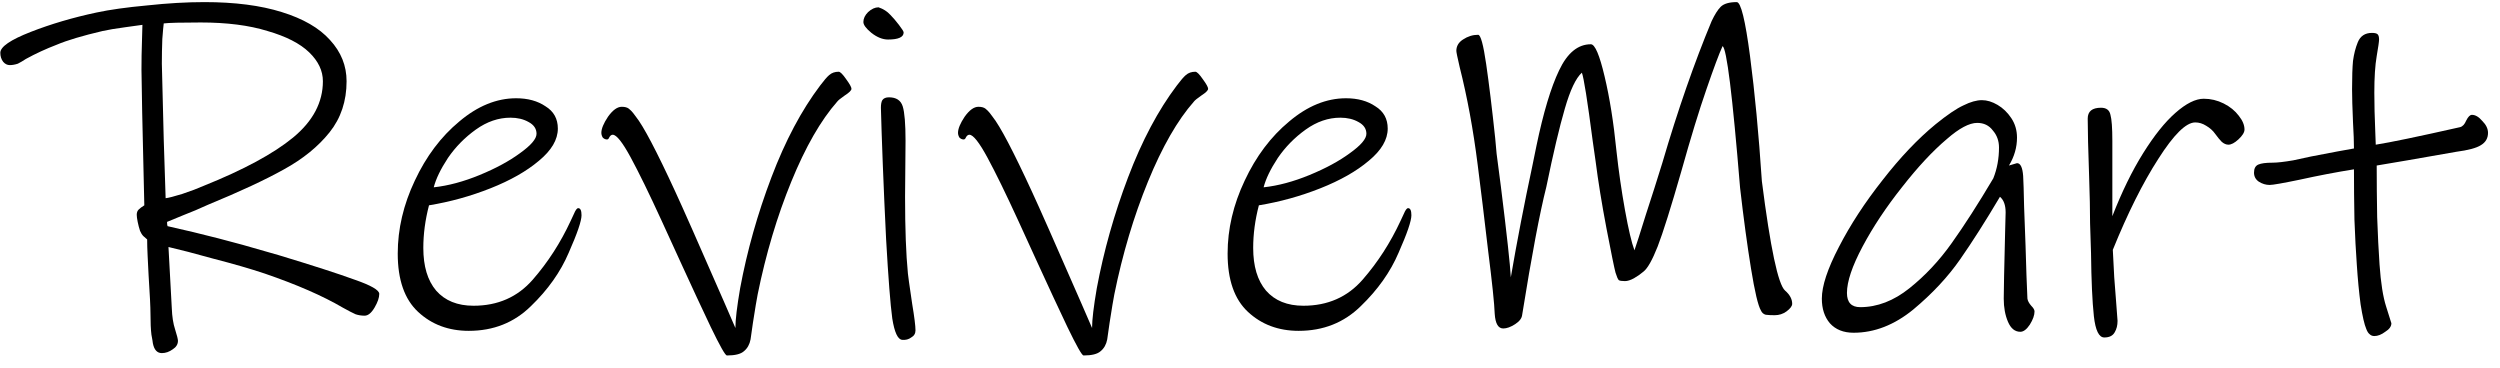 <svg width="190" height="28" viewBox="0 0 190 28" fill="none" xmlns="http://www.w3.org/2000/svg">
<path d="M27.708 23.992C27.468 23.992 27.24 23.956 27.024 23.884C26.808 23.788 26.484 23.62 26.052 23.38C24.54 22.492 22.56 21.628 20.112 20.788C19.032 20.428 17.748 20.056 16.26 19.672C14.796 19.264 13.644 18.964 12.804 18.772L13.056 23.416C13.08 24.064 13.164 24.604 13.308 25.036C13.452 25.492 13.524 25.78 13.524 25.9C13.524 26.164 13.392 26.38 13.128 26.548C12.864 26.74 12.588 26.836 12.3 26.836C11.94 26.836 11.712 26.584 11.616 26.08C11.616 26.032 11.58 25.816 11.508 25.432C11.46 25.048 11.436 24.508 11.436 23.812C11.436 23.356 11.388 22.384 11.292 20.896C11.268 20.392 11.244 19.912 11.22 19.456C11.196 18.976 11.184 18.556 11.184 18.196C11.112 18.124 11.016 18.04 10.896 17.944C10.8 17.848 10.716 17.716 10.644 17.548C10.572 17.332 10.512 17.104 10.464 16.864C10.416 16.624 10.392 16.444 10.392 16.324C10.392 16.156 10.44 16.024 10.536 15.928C10.632 15.832 10.776 15.724 10.968 15.604C10.824 9.604 10.752 6.172 10.752 5.308C10.752 4.54 10.764 3.832 10.788 3.184C10.812 2.536 10.824 2.104 10.824 1.888C10.68 1.912 10.248 1.972 9.528 2.068C8.808 2.164 8.232 2.26 7.8 2.356C6.264 2.716 5.1 3.064 4.308 3.4C3.492 3.712 2.712 4.072 1.968 4.48C1.752 4.624 1.548 4.744 1.356 4.84C1.14 4.912 0.936 4.948 0.744 4.948C0.552 4.948 0.384 4.864 0.24 4.696C0.096 4.504 0.024 4.276 0.024 4.012C0.024 3.556 0.792 3.028 2.328 2.428C3.864 1.828 5.532 1.336 7.332 0.952C8.34 0.736 9.624 0.556 11.184 0.412C12.744 0.244 14.196 0.16 15.54 0.16C17.844 0.16 19.8 0.412 21.408 0.916C23.04 1.42 24.264 2.128 25.08 3.04C25.92 3.952 26.34 4.996 26.34 6.172C26.34 7.684 25.908 8.98 25.044 10.06C24.18 11.14 23.028 12.076 21.588 12.868C20.172 13.66 18.24 14.56 15.792 15.568C15.168 15.856 14.544 16.12 13.92 16.36C13.32 16.6 12.912 16.768 12.696 16.864C12.696 17.008 12.708 17.116 12.732 17.188C15.324 17.764 17.88 18.424 20.4 19.168L21.156 19.384C23.772 20.176 25.704 20.8 26.952 21.256C28.2 21.688 28.824 22.048 28.824 22.336C28.824 22.624 28.704 22.972 28.464 23.38C28.224 23.788 27.972 23.992 27.708 23.992ZM15.252 1.708C13.764 1.708 12.828 1.732 12.444 1.78C12.42 1.948 12.384 2.344 12.336 2.968C12.312 3.592 12.3 4.216 12.3 4.84L12.444 10.6L12.588 15.064C12.804 15.04 13.224 14.932 13.848 14.74C14.496 14.524 15.036 14.32 15.468 14.128C18.516 12.904 20.784 11.68 22.272 10.456C23.784 9.208 24.54 7.78 24.54 6.172C24.54 5.38 24.192 4.648 23.496 3.976C22.8 3.304 21.744 2.764 20.328 2.356C18.936 1.924 17.244 1.708 15.252 1.708Z" fill="black"/>
<path d="M44.196 16.36C44.196 16.792 43.872 17.74 43.224 19.204C42.6 20.668 41.64 22.024 40.344 23.272C39.072 24.52 37.5 25.144 35.628 25.144C34.092 25.144 32.808 24.664 31.776 23.704C30.744 22.744 30.228 21.268 30.228 19.276C30.228 17.404 30.66 15.556 31.524 13.732C32.388 11.884 33.516 10.384 34.908 9.232C36.3 8.056 37.74 7.468 39.228 7.468C40.116 7.468 40.86 7.672 41.46 8.08C42.084 8.464 42.396 9.028 42.396 9.772C42.396 10.612 41.916 11.428 40.956 12.22C40.02 13.012 38.796 13.708 37.284 14.308C35.772 14.908 34.212 15.34 32.604 15.604C32.316 16.708 32.172 17.788 32.172 18.844C32.172 20.236 32.496 21.316 33.144 22.084C33.816 22.852 34.764 23.236 35.988 23.236C37.836 23.236 39.336 22.576 40.488 21.256C41.64 19.936 42.6 18.448 43.368 16.792C43.416 16.696 43.5 16.516 43.62 16.252C43.74 15.964 43.848 15.82 43.944 15.82C44.112 15.82 44.196 16 44.196 16.36ZM38.796 8.944C37.884 8.944 37.008 9.244 36.168 9.844C35.328 10.444 34.62 11.164 34.044 12.004C33.492 12.844 33.132 13.588 32.964 14.236C34.068 14.116 35.232 13.804 36.456 13.3C37.68 12.796 38.7 12.244 39.516 11.644C40.356 11.044 40.776 10.552 40.776 10.168C40.776 9.784 40.572 9.484 40.164 9.268C39.78 9.052 39.324 8.944 38.796 8.944Z" fill="black"/>
<path d="M63.631 7.72C62.383 9.136 61.219 11.164 60.139 13.804C59.059 16.444 58.207 19.3 57.583 22.372C57.511 22.732 57.391 23.452 57.223 24.532L57.043 25.792C56.971 26.176 56.803 26.476 56.539 26.692C56.299 26.908 55.867 27.016 55.243 27.016C55.123 27.016 54.715 26.296 54.019 24.856C53.323 23.392 52.591 21.82 51.823 20.14L50.275 16.756C49.339 14.716 48.559 13.12 47.935 11.968C47.311 10.816 46.855 10.24 46.567 10.24C46.471 10.24 46.387 10.3 46.315 10.42C46.267 10.54 46.207 10.6 46.135 10.6C46.015 10.6 45.907 10.552 45.811 10.456C45.739 10.336 45.703 10.216 45.703 10.096C45.703 9.784 45.871 9.376 46.207 8.872C46.567 8.368 46.915 8.116 47.251 8.116C47.491 8.116 47.671 8.164 47.791 8.26C47.911 8.356 48.019 8.464 48.115 8.584C48.211 8.704 48.283 8.8 48.331 8.872C48.907 9.592 49.903 11.488 51.319 14.56C51.823 15.64 53.071 18.46 55.063 23.02L55.891 24.928C55.891 24.304 56.011 23.296 56.251 21.904C56.779 19.072 57.571 16.264 58.627 13.48C59.683 10.696 60.919 8.368 62.335 6.496C62.623 6.112 62.851 5.848 63.019 5.704C63.211 5.536 63.451 5.452 63.739 5.452C63.859 5.452 64.051 5.644 64.315 6.028C64.579 6.388 64.711 6.628 64.711 6.748C64.711 6.868 64.543 7.036 64.207 7.252C63.895 7.468 63.703 7.624 63.631 7.72Z" fill="black"/>
<path d="M67.489 3.004C67.081 3.004 66.661 2.836 66.229 2.5C65.821 2.164 65.617 1.888 65.617 1.672C65.617 1.408 65.737 1.156 65.977 0.916C66.241 0.676 66.505 0.556 66.769 0.556C67.129 0.676 67.429 0.868 67.669 1.132C67.861 1.324 68.077 1.576 68.317 1.888C68.557 2.2 68.677 2.392 68.677 2.464C68.677 2.824 68.281 3.004 67.489 3.004ZM68.569 25.828C68.233 25.804 67.981 25.264 67.813 24.208C67.669 23.152 67.513 21.148 67.345 18.196C67.249 16.252 67.165 14.356 67.093 12.508C67.021 10.636 66.973 9.196 66.949 8.188C66.949 7.924 66.985 7.732 67.057 7.612C67.153 7.468 67.321 7.396 67.561 7.396C68.113 7.396 68.461 7.624 68.605 8.08C68.749 8.536 68.821 9.412 68.821 10.708L68.785 14.956C68.785 17.38 68.857 19.324 69.001 20.788C69.001 20.86 69.109 21.628 69.325 23.092C69.493 24.1 69.577 24.772 69.577 25.108C69.577 25.348 69.469 25.528 69.253 25.648C69.061 25.792 68.833 25.852 68.569 25.828Z" fill="black"/>
<path d="M90.737 7.72C89.489 9.136 88.325 11.164 87.245 13.804C86.165 16.444 85.313 19.3 84.689 22.372C84.617 22.732 84.497 23.452 84.329 24.532L84.149 25.792C84.077 26.176 83.909 26.476 83.645 26.692C83.405 26.908 82.973 27.016 82.349 27.016C82.229 27.016 81.821 26.296 81.125 24.856C80.429 23.392 79.697 21.82 78.929 20.14L77.381 16.756C76.445 14.716 75.665 13.12 75.041 11.968C74.417 10.816 73.961 10.24 73.673 10.24C73.577 10.24 73.493 10.3 73.421 10.42C73.373 10.54 73.313 10.6 73.241 10.6C73.121 10.6 73.013 10.552 72.917 10.456C72.845 10.336 72.809 10.216 72.809 10.096C72.809 9.784 72.977 9.376 73.313 8.872C73.673 8.368 74.021 8.116 74.357 8.116C74.597 8.116 74.777 8.164 74.897 8.26C75.017 8.356 75.125 8.464 75.221 8.584C75.317 8.704 75.389 8.8 75.437 8.872C76.013 9.592 77.009 11.488 78.425 14.56C78.929 15.64 80.177 18.46 82.169 23.02L82.997 24.928C82.997 24.304 83.117 23.296 83.357 21.904C83.885 19.072 84.677 16.264 85.733 13.48C86.789 10.696 88.025 8.368 89.441 6.496C89.729 6.112 89.957 5.848 90.125 5.704C90.317 5.536 90.557 5.452 90.845 5.452C90.965 5.452 91.157 5.644 91.421 6.028C91.685 6.388 91.817 6.628 91.817 6.748C91.817 6.868 91.649 7.036 91.313 7.252C91.001 7.468 90.809 7.624 90.737 7.72Z" fill="black"/>
<path d="M107.266 16.36C107.266 16.792 106.942 17.74 106.294 19.204C105.67 20.668 104.71 22.024 103.414 23.272C102.142 24.52 100.57 25.144 98.698 25.144C97.162 25.144 95.878 24.664 94.846 23.704C93.814 22.744 93.298 21.268 93.298 19.276C93.298 17.404 93.73 15.556 94.594 13.732C95.458 11.884 96.586 10.384 97.978 9.232C99.37 8.056 100.81 7.468 102.298 7.468C103.186 7.468 103.93 7.672 104.53 8.08C105.154 8.464 105.466 9.028 105.466 9.772C105.466 10.612 104.986 11.428 104.026 12.22C103.09 13.012 101.866 13.708 100.354 14.308C98.842 14.908 97.282 15.34 95.674 15.604C95.386 16.708 95.242 17.788 95.242 18.844C95.242 20.236 95.566 21.316 96.214 22.084C96.886 22.852 97.834 23.236 99.058 23.236C100.906 23.236 102.406 22.576 103.558 21.256C104.71 19.936 105.67 18.448 106.438 16.792C106.486 16.696 106.57 16.516 106.69 16.252C106.81 15.964 106.918 15.82 107.014 15.82C107.182 15.82 107.266 16 107.266 16.36ZM101.866 8.944C100.954 8.944 100.078 9.244 99.238 9.844C98.398 10.444 97.69 11.164 97.114 12.004C96.562 12.844 96.202 13.588 96.034 14.236C97.138 14.116 98.302 13.804 99.526 13.3C100.75 12.796 101.77 12.244 102.586 11.644C103.426 11.044 103.846 10.552 103.846 10.168C103.846 9.784 103.642 9.484 103.234 9.268C102.85 9.052 102.394 8.944 101.866 8.944Z" fill="black"/>
<path d="M134.874 23.956C134.586 23.956 134.358 23.944 134.19 23.92C134.022 23.872 133.902 23.764 133.83 23.596C133.614 23.236 133.362 22.168 133.074 20.392C132.786 18.616 132.51 16.576 132.246 14.272C131.67 7.24 131.226 3.652 130.914 3.508C130.65 4.084 130.242 5.176 129.69 6.784C129.138 8.368 128.502 10.444 127.782 13.012C126.99 15.772 126.39 17.68 125.982 18.736C125.574 19.768 125.214 20.404 124.902 20.644C124.71 20.812 124.47 20.98 124.182 21.148C123.918 21.292 123.69 21.364 123.498 21.364C123.258 21.364 123.102 21.34 123.03 21.292C122.958 21.22 122.874 21.028 122.778 20.716C122.682 20.356 122.454 19.24 122.094 17.368C121.734 15.472 121.458 13.768 121.266 12.256L121.05 10.744C120.642 7.624 120.366 5.884 120.222 5.524C119.766 5.932 119.334 6.844 118.926 8.26C118.518 9.652 118.05 11.632 117.522 14.2C117.018 16.192 116.406 19.432 115.686 23.92C115.662 24.184 115.482 24.424 115.146 24.64C114.81 24.856 114.51 24.964 114.246 24.964C113.862 24.964 113.646 24.592 113.598 23.848C113.574 23.104 113.406 21.496 113.094 19.024C112.806 16.552 112.542 14.38 112.302 12.508C111.966 9.844 111.51 7.372 110.934 5.092C110.766 4.372 110.682 3.964 110.682 3.868C110.682 3.508 110.85 3.22 111.186 3.004C111.546 2.764 111.93 2.644 112.338 2.644C112.53 2.644 112.734 3.388 112.95 4.876C113.166 6.364 113.394 8.236 113.634 10.492L113.742 11.68C113.838 12.472 113.946 13.3 114.066 14.164C114.522 17.836 114.774 20.14 114.822 21.076C115.302 18.292 115.842 15.496 116.442 12.688L116.766 11.104C117.294 8.56 117.87 6.64 118.494 5.344C119.118 4.024 119.922 3.364 120.906 3.364C121.218 3.364 121.566 4.18 121.95 5.812C122.334 7.42 122.634 9.304 122.85 11.464C123.018 13 123.234 14.5 123.498 15.964C123.762 17.428 124.002 18.448 124.218 19.024C124.362 18.616 124.65 17.716 125.082 16.324C125.538 14.932 125.958 13.612 126.342 12.364C127.518 8.356 128.766 4.768 130.086 1.6C130.326 1.096 130.554 0.736 130.77 0.52C131.01 0.28 131.418 0.16 131.994 0.16C132.306 0.16 132.642 1.528 133.002 4.264C133.362 7 133.662 10.168 133.902 13.768C134.55 18.856 135.138 21.628 135.666 22.084C136.026 22.396 136.206 22.732 136.206 23.092C136.206 23.26 136.062 23.452 135.774 23.668C135.51 23.86 135.21 23.956 134.874 23.956Z" fill="black"/>
<path d="M154.624 23.668C154.624 23.956 154.504 24.292 154.264 24.676C154.024 25.036 153.784 25.216 153.544 25.216C153.136 25.216 152.824 24.964 152.608 24.46C152.392 23.956 152.284 23.368 152.284 22.696C152.284 22.12 152.32 20.392 152.392 17.512L152.428 16.144C152.428 15.592 152.284 15.196 151.996 14.956C150.916 16.78 149.908 18.364 148.972 19.708C148.036 21.052 146.848 22.324 145.408 23.524C143.968 24.7 142.456 25.288 140.872 25.288C140.104 25.288 139.504 25.048 139.072 24.568C138.664 24.088 138.46 23.464 138.46 22.696C138.46 21.736 138.892 20.428 139.756 18.772C140.62 17.092 141.724 15.4 143.068 13.696C144.412 11.968 145.756 10.552 147.1 9.448C147.988 8.728 148.696 8.248 149.224 8.008C149.752 7.744 150.22 7.612 150.628 7.612C151.012 7.612 151.408 7.732 151.816 7.972C152.224 8.212 152.572 8.548 152.86 8.98C153.148 9.412 153.292 9.904 153.292 10.456C153.292 11.2 153.088 11.908 152.68 12.58L153.292 12.4C153.556 12.4 153.712 12.724 153.76 13.372C153.784 13.756 153.808 14.536 153.832 15.712C153.88 16.888 153.916 17.86 153.94 18.628C153.964 19.42 153.988 20.188 154.012 20.932C154.036 21.676 154.06 22.264 154.084 22.696C154.108 22.864 154.204 23.044 154.372 23.236C154.54 23.404 154.624 23.548 154.624 23.668ZM151.492 13.552C151.78 12.832 151.924 12.052 151.924 11.212C151.924 10.708 151.768 10.276 151.456 9.916C151.168 9.532 150.772 9.34 150.268 9.34C149.668 9.34 148.9 9.748 147.964 10.564C146.884 11.476 145.744 12.7 144.544 14.236C143.344 15.748 142.348 17.248 141.556 18.736C140.764 20.224 140.368 21.4 140.368 22.264C140.368 22.984 140.704 23.344 141.376 23.344C142.672 23.344 143.92 22.864 145.12 21.904C146.32 20.944 147.388 19.804 148.324 18.484C149.284 17.14 150.34 15.496 151.492 13.552Z" fill="black"/>
<path d="M169.358 10.996C169.19 10.996 169.022 10.924 168.854 10.78C168.71 10.636 168.542 10.432 168.35 10.168C168.182 9.928 167.954 9.724 167.666 9.556C167.402 9.388 167.126 9.304 166.838 9.304C166.142 9.304 165.206 10.228 164.03 12.076C162.854 13.9 161.702 16.204 160.574 18.988C160.598 19.54 160.634 20.236 160.682 21.076C160.754 21.916 160.802 22.54 160.826 22.948L160.934 24.388C160.934 24.724 160.862 25.012 160.718 25.252C160.574 25.516 160.31 25.648 159.926 25.648C159.518 25.648 159.254 25.108 159.134 24.028C159.014 22.924 158.942 21.328 158.918 19.24C158.894 18.712 158.87 17.956 158.846 16.972C158.846 15.988 158.822 14.812 158.774 13.444C158.702 11.38 158.666 9.904 158.666 9.016C158.666 8.464 159.002 8.188 159.674 8.188C160.082 8.188 160.322 8.368 160.394 8.728C160.49 9.064 160.538 9.724 160.538 10.708V16.432C161.258 14.584 162.038 12.988 162.878 11.644C163.718 10.3 164.534 9.28 165.326 8.584C166.142 7.864 166.862 7.504 167.486 7.504C168.014 7.504 168.518 7.624 168.998 7.864C169.478 8.104 169.862 8.416 170.15 8.8C170.438 9.16 170.582 9.508 170.582 9.844C170.582 10.06 170.426 10.312 170.114 10.6C169.826 10.864 169.574 10.996 169.358 10.996Z" fill="black"/>
<path d="M186.677 11.536C184.469 11.92 183.233 12.136 182.969 12.184L180.629 12.58C180.629 13.828 180.641 15.136 180.665 16.504C180.713 17.872 180.773 19.072 180.845 20.104C180.941 21.496 181.109 22.564 181.349 23.308C181.589 24.052 181.721 24.472 181.745 24.568C181.745 24.808 181.589 25.024 181.277 25.216C180.989 25.432 180.713 25.54 180.449 25.54C180.305 25.54 180.185 25.492 180.089 25.396C179.993 25.324 179.909 25.192 179.837 25C179.693 24.664 179.549 24.04 179.405 23.128C179.285 22.216 179.189 21.208 179.117 20.104C179.045 19.12 178.985 17.98 178.937 16.684C178.913 15.364 178.901 14.092 178.901 12.868C177.557 13.084 176.177 13.348 174.761 13.66C173.489 13.924 172.733 14.056 172.493 14.056C172.205 14.056 171.929 13.972 171.665 13.804C171.425 13.636 171.305 13.408 171.305 13.12C171.305 12.808 171.413 12.604 171.629 12.508C171.845 12.412 172.205 12.364 172.709 12.364C173.069 12.364 173.597 12.304 174.293 12.184C174.989 12.04 175.433 11.944 175.625 11.896C177.233 11.584 178.325 11.38 178.901 11.284C178.901 10.78 178.877 10.12 178.829 9.304C178.781 8.2 178.757 7.36 178.757 6.784C178.757 5.848 178.781 5.128 178.829 4.624C178.901 4.096 179.021 3.628 179.189 3.22C179.381 2.74 179.741 2.5 180.269 2.5C180.485 2.5 180.629 2.536 180.701 2.608C180.773 2.68 180.809 2.812 180.809 3.004C180.809 3.148 180.749 3.568 180.629 4.264C180.509 4.96 180.449 5.884 180.449 7.036C180.449 7.924 180.473 8.92 180.521 10.024L180.557 10.996C181.637 10.828 183.773 10.384 186.965 9.664C187.157 9.616 187.313 9.448 187.433 9.16C187.577 8.872 187.721 8.728 187.865 8.728C188.129 8.728 188.393 8.884 188.657 9.196C188.945 9.484 189.089 9.784 189.089 10.096C189.089 10.504 188.909 10.816 188.549 11.032C188.213 11.248 187.589 11.416 186.677 11.536Z" fill="black"/>
</svg>
